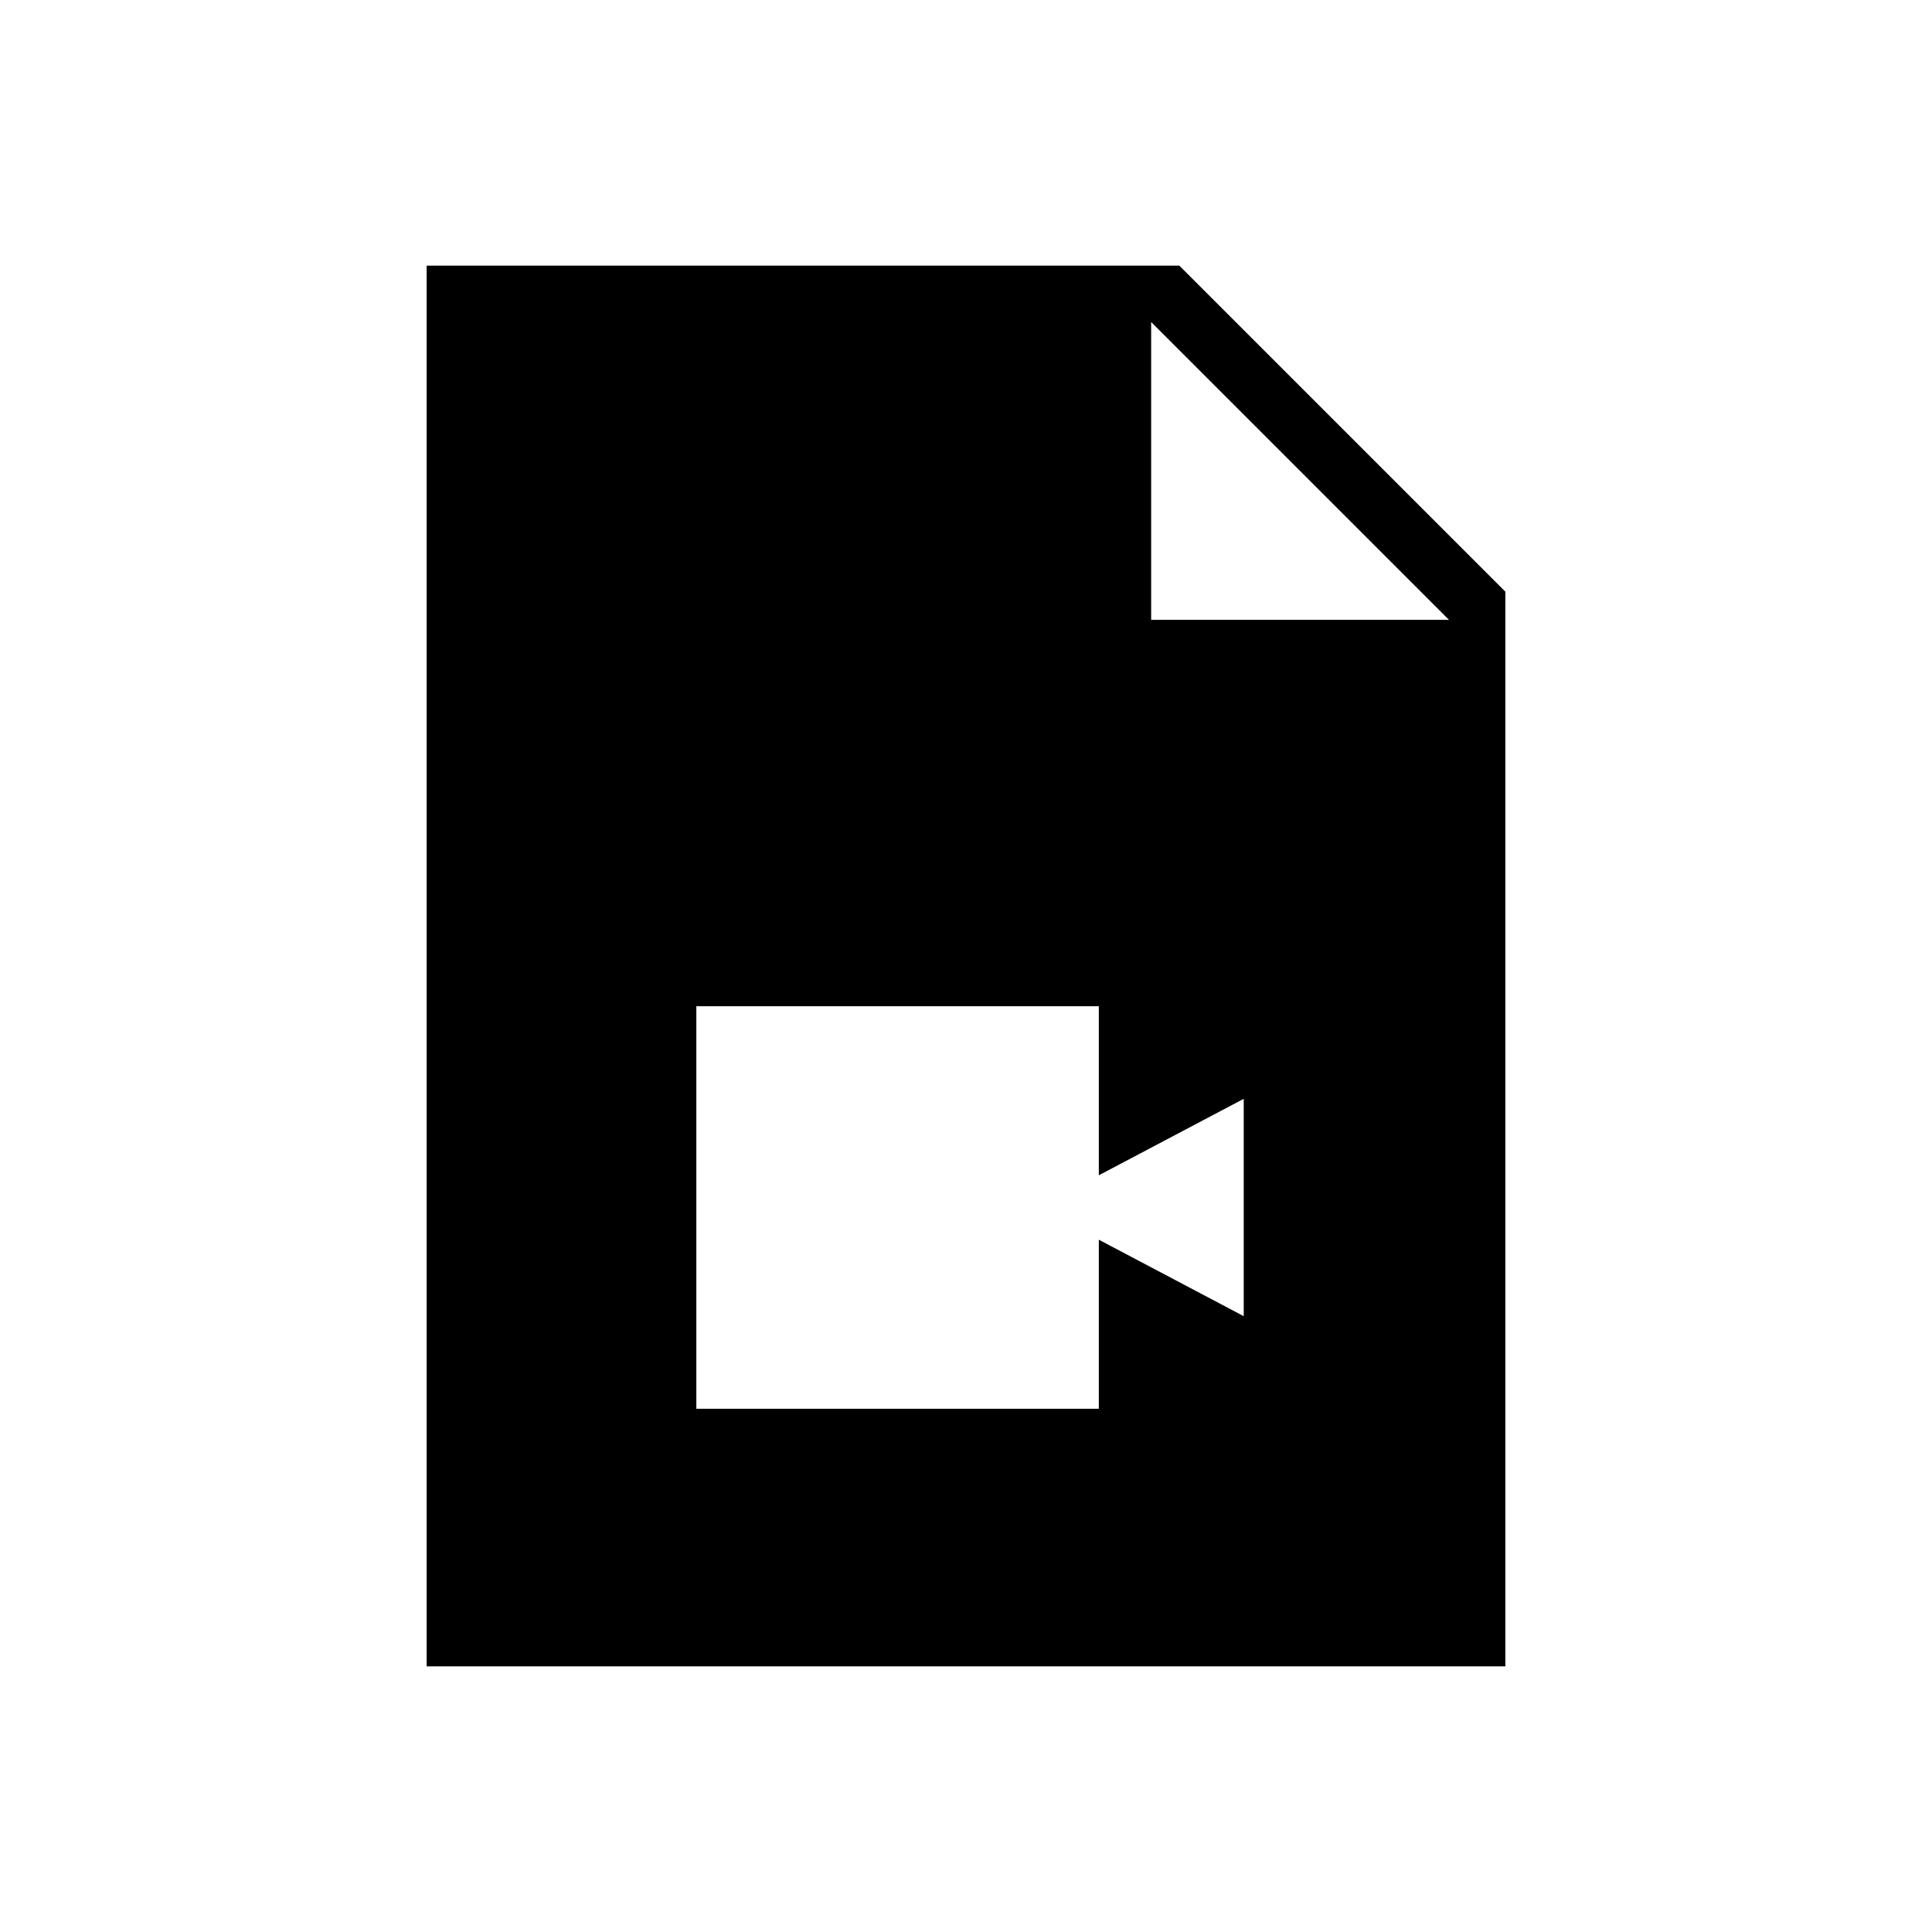 <svg xmlns="http://www.w3.org/2000/svg" height="24" viewBox="0 -960 960 960" width="24"><path d="M212-132v-696h374l162 162v534H212Zm360-520h148L572-800v148ZM346-260h200v-84l72 38v-108l-72 38v-84H346v200Z"/></svg>